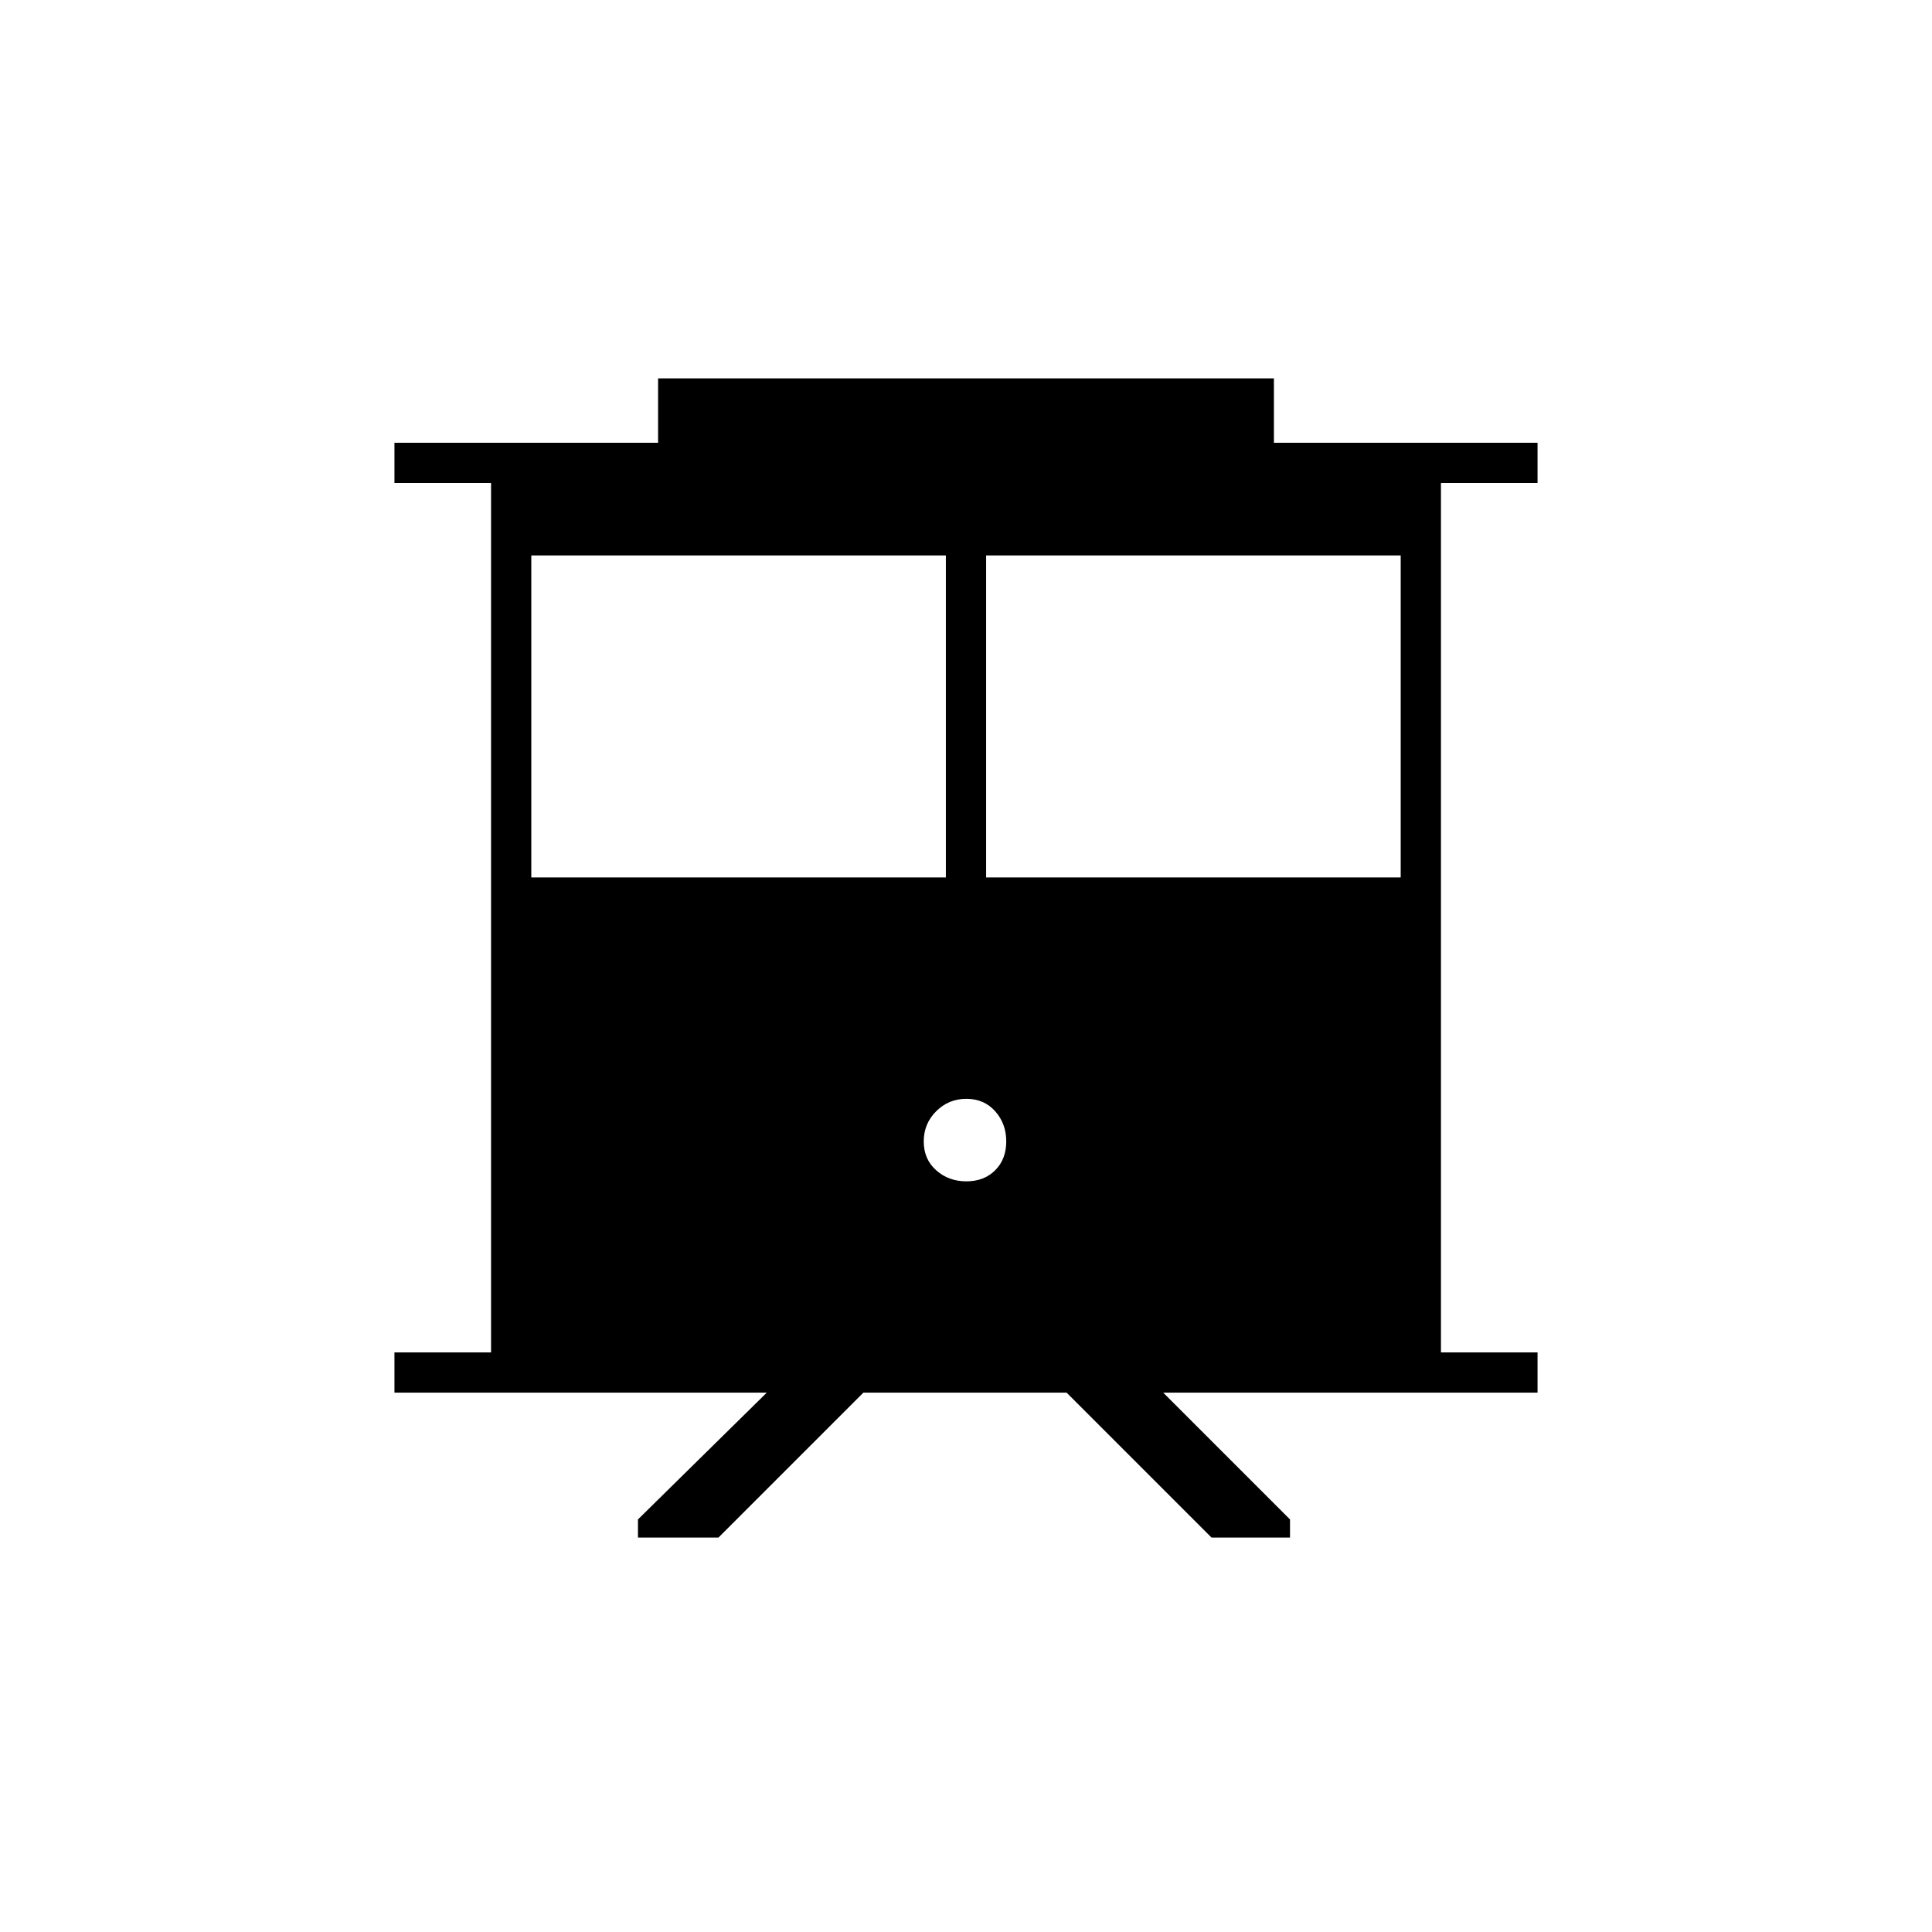 <svg xmlns="http://www.w3.org/2000/svg" height="20" viewBox="0 -960 960 960" width="20"><path d="M317-196v-9l64-63H196v-20h48v-432h-48v-20h131v-32h306v32h131v20h-48v432h48v20H578l63 63v9h-39l-72-72H429l-72 72h-40Zm173-328h206v-160H490v160Zm-226 0h206v-160H264v160Zm216.18 151q8.82 0 14.32-5.5t5.5-14.32q0-8.83-5.5-15Q489-414 480.18-414q-8.83 0-15 6.18-6.18 6.17-6.18 15 0 8.82 6.18 14.32 6.17 5.5 15 5.5Z"/></svg>